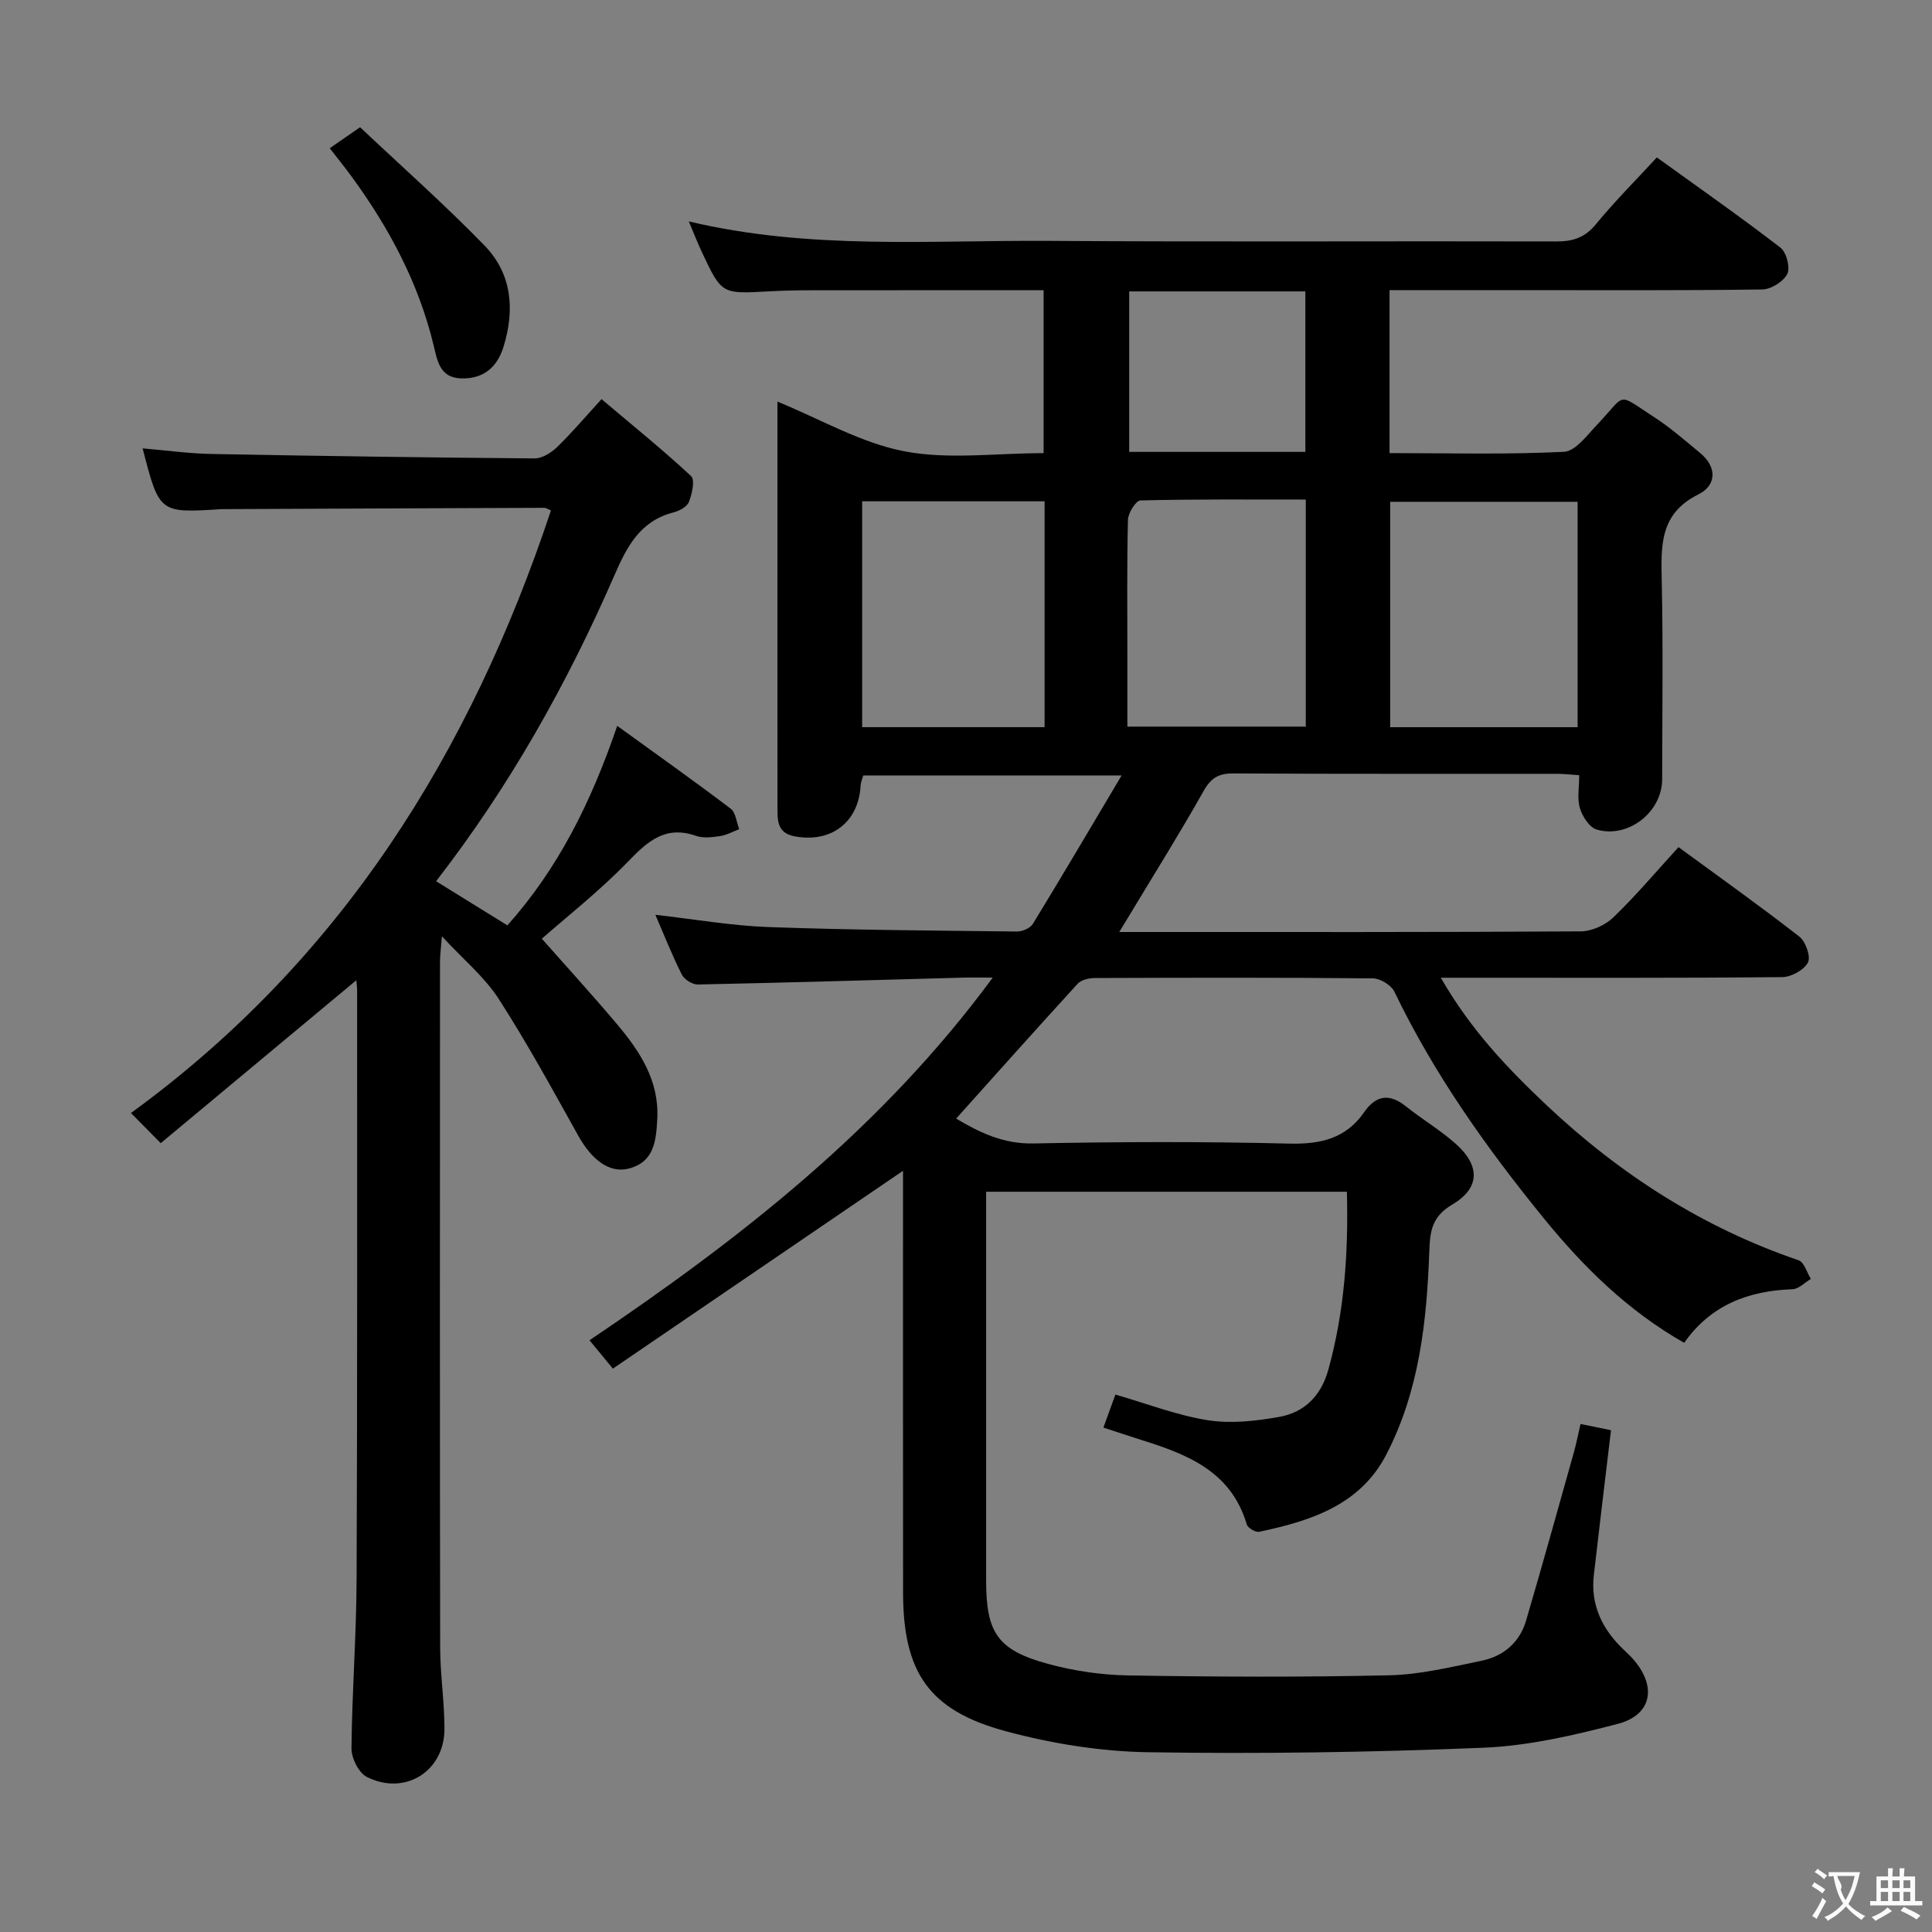 <svg enable-background="new 0 0 400 400" viewBox="0 0 400 400" xmlns="http://www.w3.org/2000/svg"><rect x="0" y="0" width="400" height="400" fill="#808080" stroke="none"/><g fill="#010000"><path d="m278.86 246.74c-24.91 0-49.48 0-74.69 0v5.55c0 25-.01 49.99 0 74.99 0 10.77 2.37 14.35 12.78 17.2 5.39 1.47 11.1 2.31 16.69 2.4 17.99.3 36 .38 53.99-.03 6.4-.14 12.8-1.71 19.12-3.01 4.51-.93 7.87-3.77 9.2-8.29 3.41-11.6 6.64-23.25 9.91-34.88.49-1.74.83-3.53 1.37-5.85 2.29.47 4.44.91 6.31 1.29-1.22 10.24-2.42 20.1-3.55 29.95-.73 6.31 1.79 11.35 6.28 15.59.73.69 1.46 1.38 2.1 2.14 4.66 5.55 3.56 11.3-3.43 13.12-9.1 2.38-18.49 4.55-27.83 4.94-23.11.95-46.28 1.3-69.4.93-9.85-.15-19.91-1.78-29.44-4.34-16-4.31-21.28-12.21-21.3-28.76-.02-27.5-.01-54.99-.01-82.49 0-1.8 0-3.6 0-4.79-19.87 13.55-39.8 27.14-60.07 40.96-2.05-2.48-3.27-3.97-4.84-5.87 31.14-21 60.41-43.75 83.49-75.09-2.7 0-4.46-.04-6.21.01-18.29.5-36.57 1.04-54.86 1.42-1.12.02-2.79-1.03-3.3-2.04-2-3.97-3.64-8.13-5.48-12.39 8.06.91 15.73 2.26 23.44 2.54 17.13.62 34.28.72 51.42.92 1.11.01 2.74-.69 3.29-1.57 6.03-9.87 11.9-19.84 18.38-30.74-18.78 0-35.98 0-53.49 0-.16.6-.51 1.35-.55 2.11-.42 7.61-6.14 11.96-13.77 10.47-3.66-.72-3.43-3.54-3.44-6.22-.02-21-.01-41.99-.01-62.99 0-6.96 0-13.93 0-20.77 8.92 3.64 17.27 8.55 26.24 10.28 9.15 1.76 18.9.39 28.87.39 0-11.28 0-22.29 0-33.73-16.13 0-32.09-.01-48.05.01-3 0-6 .06-8.99.23-9.6.53-9.61.56-13.67-8.04-.89-1.89-1.65-3.85-2.75-6.45 25.1 5.96 49.94 3.86 74.65 4.03 34.99.24 69.99.02 104.98.12 3.43.01 5.9-.8 8.17-3.56 3.88-4.73 8.24-9.08 12.62-13.84 8.74 6.31 17.31 12.3 25.58 18.67 1.25.96 2.08 4.13 1.43 5.45-.78 1.58-3.35 3.19-5.17 3.22-16.99.24-33.99.14-50.99.14-8.63 0-17.26 0-26.19 0v33.74c12.24 0 24.2.33 36.11-.27 2.43-.12 4.87-3.53 6.97-5.73 6.09-6.39 3.75-6.61 11.79-1.39 3.33 2.16 6.35 4.82 9.43 7.36 3.59 2.97 3.37 6.73-.36 8.58-8.09 4.01-7.73 10.72-7.58 18.02.29 13.66.1 27.33.08 40.99-.01 6.73-7.01 12.29-13.56 10.38-1.5-.44-2.95-2.72-3.47-4.44-.6-1.97-.14-4.27-.14-6.81-1.72-.11-3.16-.29-4.6-.29-22.33-.02-44.66.05-66.99-.08-3.06-.02-4.65.92-6.18 3.64-4.8 8.54-10.01 16.85-15.06 25.24-.65 1.08-1.31 2.16-2.4 3.95h5.05c30.16 0 60.32.06 90.48-.13 2.29-.01 5.09-1.28 6.76-2.89 4.65-4.48 8.84-9.45 13.5-14.55 8.53 6.25 16.91 12.21 25.01 18.52 1.31 1.02 2.41 4.15 1.79 5.36-.81 1.55-3.45 3.01-5.31 3.03-21.49.21-42.99.13-64.49.13-1.76 0-3.52 0-6.21 0 6.11 10.67 13.73 18.68 21.81 26.31 15.2 14.34 32.4 25.41 52.27 32.19 1.15.39 1.7 2.54 2.53 3.86-1.26.74-2.5 2.08-3.79 2.13-9.14.32-16.92 3.24-22.44 11.1-11.6-6.6-20.78-15.61-29.02-25.73-11.91-14.62-22.76-29.9-30.97-46.96-.66-1.37-2.93-2.76-4.47-2.77-19.16-.19-38.33-.14-57.49-.07-1.22 0-2.85.35-3.6 1.16-8.41 9.18-16.69 18.48-25.18 27.94 4.85 2.88 9.73 5.27 15.96 5.15 17.66-.35 35.33-.41 52.99.03 6.52.16 11.74-1.04 15.53-6.51 2.47-3.56 5.25-3.91 8.66-1.19 3.37 2.7 7.14 4.92 10.35 7.79 5.05 4.53 4.98 9.14-.79 12.54-4.22 2.49-4.59 5.5-4.74 9.72-.52 14.5-2.09 28.91-8.91 42.05-5.45 10.5-15.69 13.72-26.3 15.97-.75.16-2.37-.79-2.58-1.52-3.23-11-12.33-14.53-21.91-17.52-2.49-.78-4.96-1.62-7.77-2.54.97-2.67 1.81-4.98 2.48-6.83 6.52 1.88 12.72 4.3 19.14 5.31 4.78.76 9.92.17 14.75-.68 5.26-.93 8.71-4.38 10.2-9.79 3.32-11.98 4.17-24.16 3.84-36.83zm47.77-96.18c0-15.76 0-31.25 0-46.67-13.22 0-26.07 0-38.81 0v46.67zm-110.36-46.77c-12.94 0-25.33 0-37.77 0v46.76h37.77c0-15.65 0-31.02 0-46.76zm54.08-.36c-11.72 0-22.98-.1-34.24.18-.93.02-2.55 2.6-2.58 4.02-.23 9.47-.12 18.95-.12 28.42v14.39h36.94c0-15.63 0-30.88 0-47.01zm-36.56-43.1v33.23h36.47c0-11.17 0-22.07 0-33.23-12.2 0-24.13 0-36.47 0z"/><path d="m127.79 150.28c8.3 6.01 15.99 11.46 23.49 17.15 1.05.8 1.2 2.8 1.77 4.24-1.33.5-2.63 1.24-4 1.44-1.63.24-3.47.46-4.96-.06-6.23-2.17-9.88 1-13.96 5.23-5.97 6.18-12.79 11.52-17.95 16.07 5.03 5.69 10.4 11.57 15.53 17.65 4.78 5.66 8.8 11.75 8.37 19.68-.24 4.45-.6 8.92-5.94 10.27-3.96 1-7.62-1.8-10.42-6.82-5.33-9.55-10.57-19.17-16.49-28.35-2.92-4.52-7.28-8.1-11.74-12.93-.19 2.5-.39 3.88-.39 5.25-.02 47.32-.05 94.64.03 141.96.01 5.64.9 11.28.89 16.92-.01 8.77-8.21 13.89-16.08 9.91-1.68-.85-3.19-3.89-3.17-5.9.11-11.64 1.01-23.27 1.06-34.91.17-40.65.1-81.31.11-121.96 0-.77-.12-1.53-.17-2.17-13.49 11.24-26.82 22.34-40.49 33.73-2.37-2.4-3.95-4-6.17-6.24 43.59-31.72 70.29-74.67 86.96-124.76-.57-.23-.98-.54-1.39-.54-22.16.07-44.31.18-66.47.27-.17 0-.33 0-.5.01-12.73.81-12.73.81-16.18-12.59 4.85.41 9.54 1.07 14.23 1.16 22.3.42 44.6.74 66.91.92 1.55.01 3.41-1.14 4.61-2.29 2.99-2.88 5.68-6.06 9.26-9.98 6.62 5.6 12.78 10.56 18.55 15.94.84.78.19 3.67-.45 5.32-.39 1.01-1.98 1.88-3.2 2.19-6.87 1.76-9.61 6.99-12.21 12.97-9.78 22.48-21.73 43.75-36.94 63.39 5.04 3.12 9.79 6.06 14.76 9.14 10.48-11.76 17.27-25.32 22.74-41.31z"/><path d="m68.27 30.69c2.03-1.4 3.63-2.52 6.28-4.35 8.56 8.08 17.5 15.99 25.79 24.52 5.65 5.83 6.29 13.27 3.9 20.96-1.36 4.37-4.29 6.69-8.85 6.52-4.36-.17-4.85-3.68-5.65-6.99-3.09-12.76-9.15-24.1-16.83-34.64-1.35-1.87-2.81-3.66-4.64-6.02z"/></g><path d="m377.9 391.2c-.2.3-.4.5-.6.8-.7-.6-1.4-1-2.2-1.5.2-.3.4-.5.5-.8.6.4 1.4.8 2.3 1.5zm-1.8 6.1c-.2-.2-.5-.4-.9-.6.4-.6.8-1.2 1.2-1.9s.7-1.3.9-1.9c.3.3.5.5.8.7-.7 1.3-1.4 2.6-2 3.7zm2.2-9c-.3.3-.5.5-.6.8-.6-.6-1.3-1.1-2-1.5.3-.3.5-.5.6-.7.6.5 1.3.9 2 1.4zm.3.2v-.9h2 4.5c-.3 1.3-.6 2.5-1 3.6s-.9 2.1-1.4 3c.4.5 1 1 1.6 1.4s1.2.8 1.9 1.1c-.3.2-.5.4-.8.8-.4-.3-1-.7-1.6-1.2s-1.2-1.1-1.6-1.6c-.5.6-1.1 1.1-1.7 1.6s-1.4.9-2.1 1.4c-.1-.3-.3-.5-.7-.8.6-.2 1.2-.5 1.9-1s1.4-1.1 2-1.8c-.5-.8-.9-1.6-1.2-2.5s-.6-2-.8-3.2c-.4.1-.7.1-1 .1zm2.5 2.7c.3 1 .7 1.7 1 2.2.3-.5.6-1.1 1-2s.6-1.9.9-3h-3.2-.4c.1.9 1.3 1.8.7 2.8z" fill="#fbfafa"/><path d="m396.5 388.5v1.5 3.6h1.5v.9c-.4 0-1 0-1.7 0h-7.9c-.5 0-.9 0-1.2 0v-.9h1.3v-3.5c0-.7 0-1.2 0-1.6h2.4c0-.8 0-1.4 0-1.7h1c0 .3-.1.8-.1 1.7h1.5c0-.8 0-1.4 0-1.7h1c0 .3-.1.9-.1 1.7zm-8.2 9.2c-.2-.3-.5-.5-.8-.8.8-.3 1.4-.6 1.9-.9s1-.7 1.4-1.1c.3.3.6.5.9.8-1.6 1-2.8 1.6-3.4 2zm2.6-6.8v-1.6h-1.5v1.6zm0 2.7v-1.9h-1.5v1.9zm2.4-2.7v-1.6h-1.5v1.6zm0 2.7v-1.9h-1.5v1.9zm.2 2 .7-.8c.4.2.9.5 1.6.8s1.3.7 1.8 1c-.3.3-.5.5-.8.8-.4-.3-1.5-1-3.3-1.8zm2-4.7v-1.6h-1.4v1.6zm0 2.7v-1.9h-1.4v1.9z" fill="#fbfafa"/></svg>